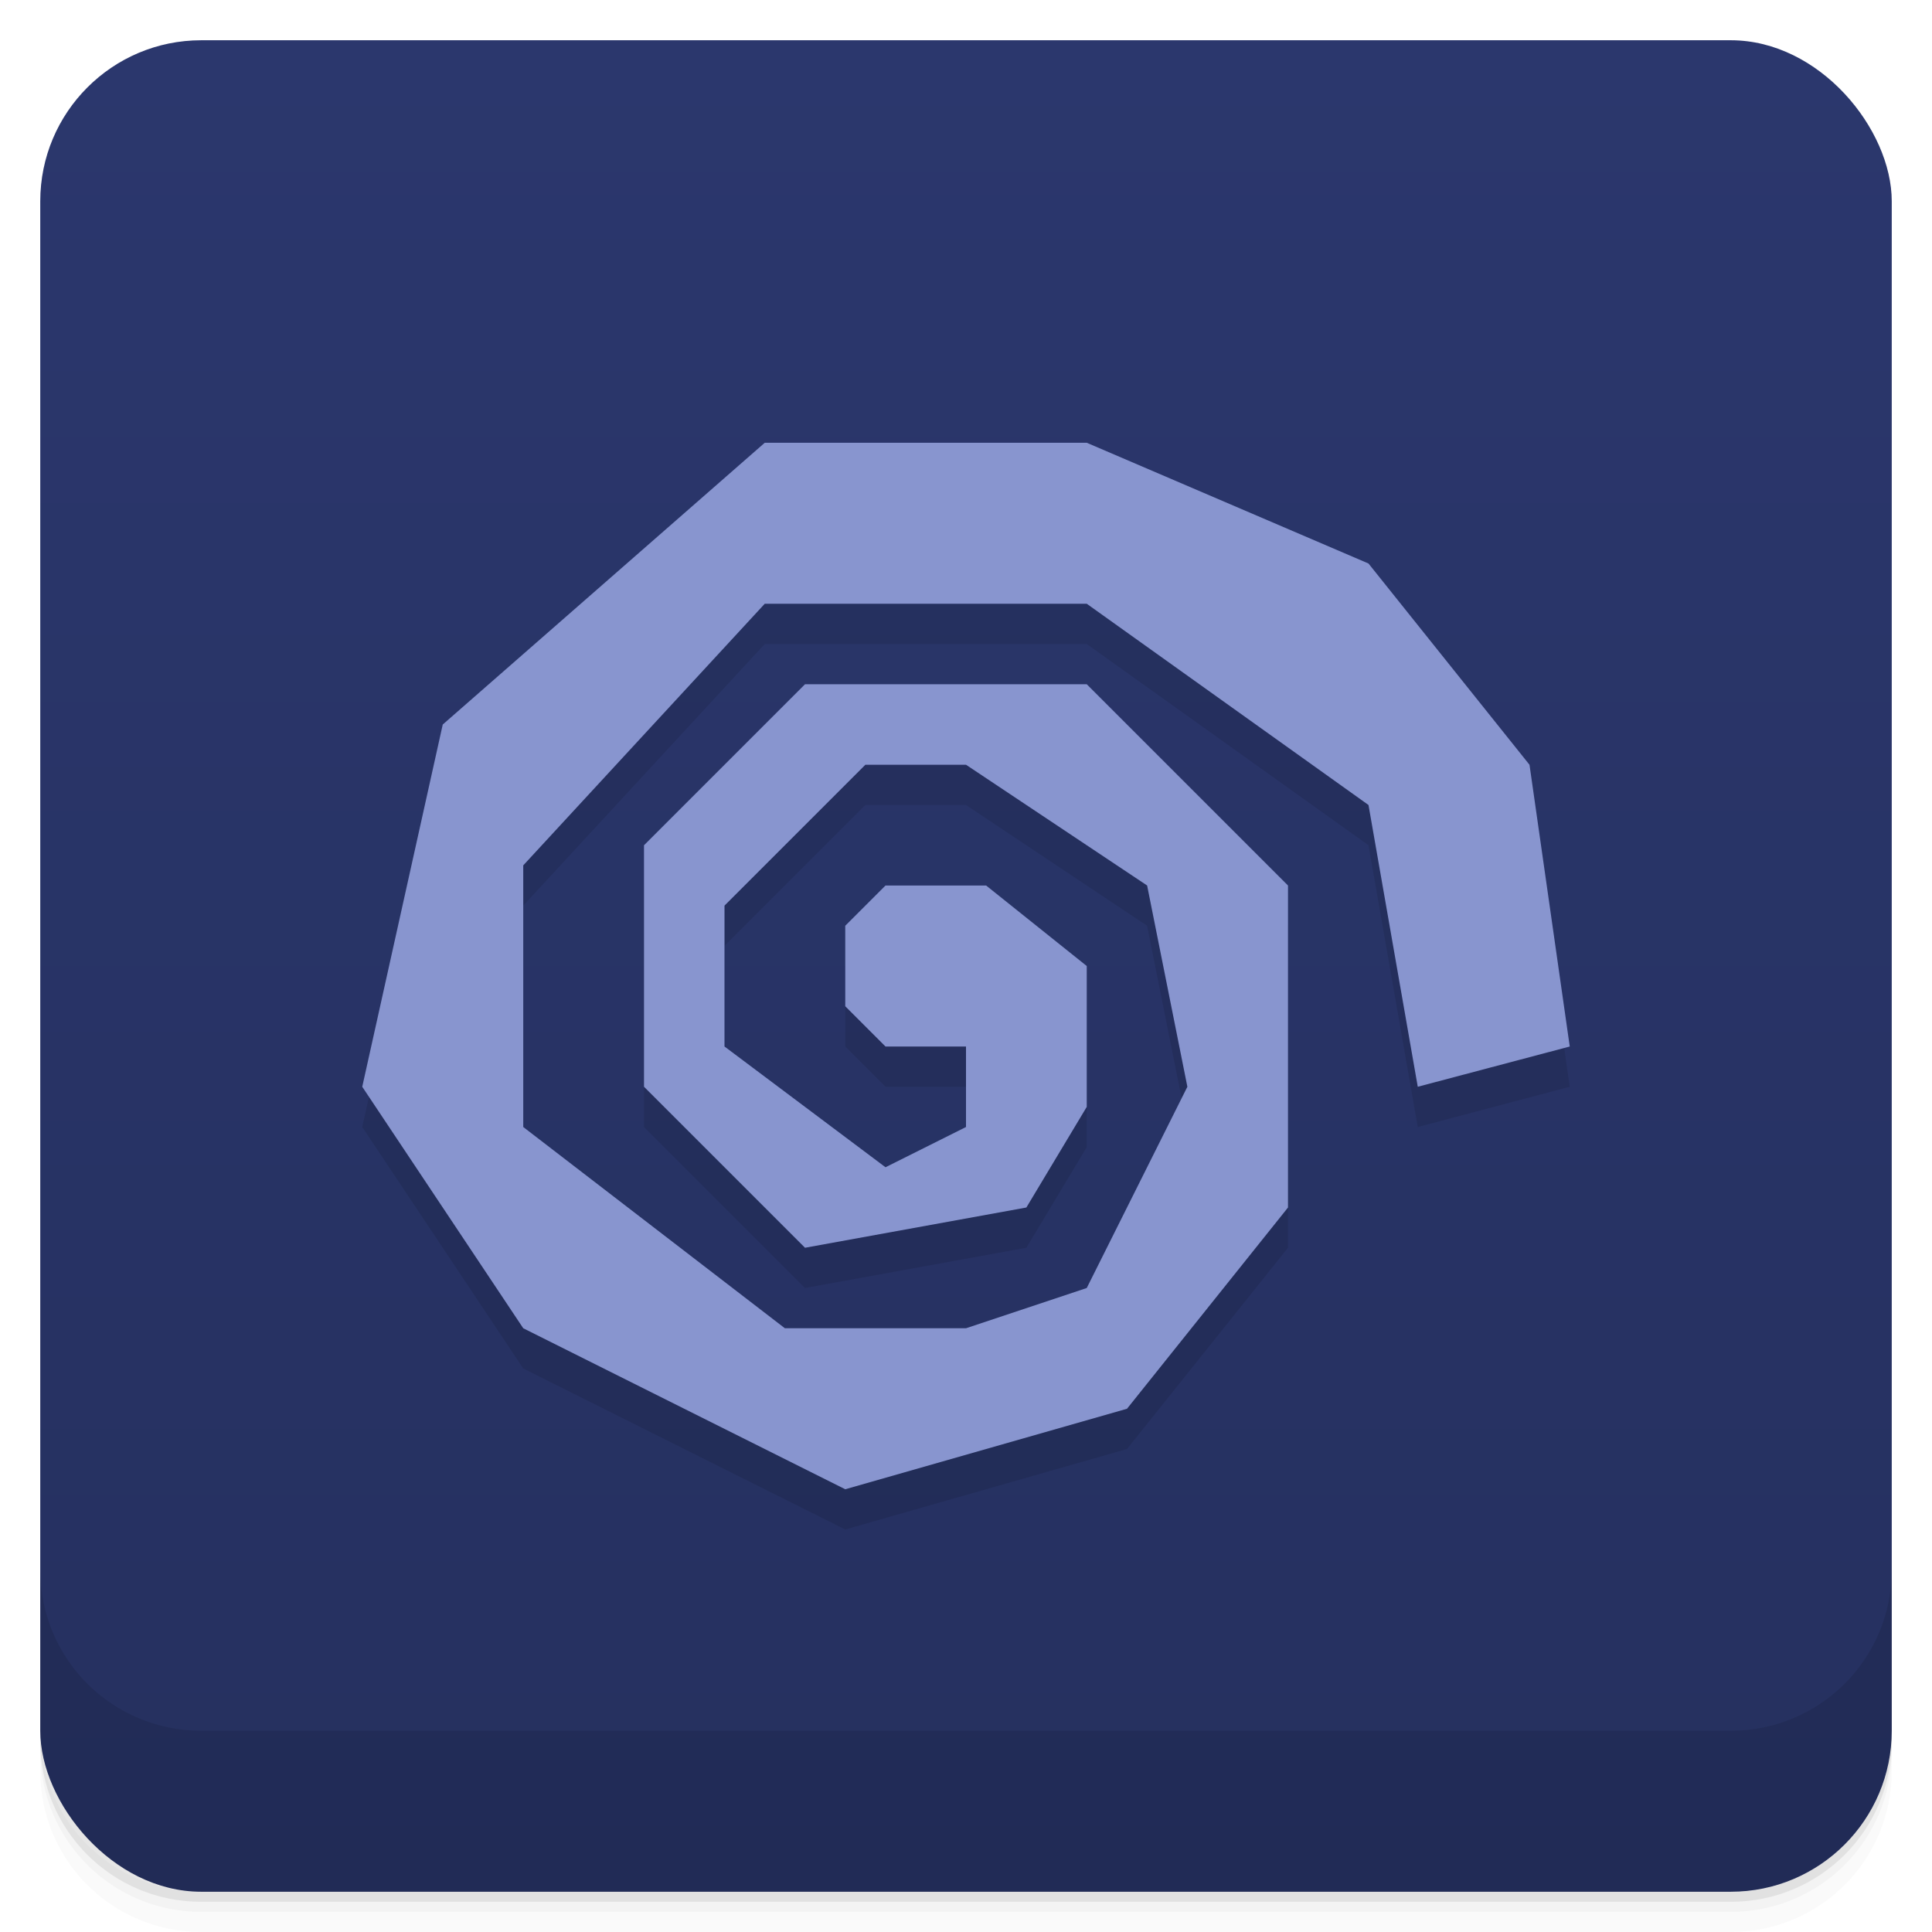 <svg version="1.1" viewBox="0 0 48 48" xmlns="http://www.w3.org/2000/svg">
 <defs>
  <linearGradient id="bg" x2="0" y1="1" y2="47" gradientUnits="userSpaceOnUse">
   <stop style="stop-color:#2b376d" offset="0"/>
   <stop style="stop-color:#25305f" offset="1"/>
  </linearGradient>
 </defs>
 <path d="m1 43v0.25c0 2.216 1.784 4 4 4h38c2.216 0 4-1.784 4-4v-0.25c0 2.216-1.784 4-4 4h-38c-2.216 0-4-1.784-4-4zm0 0.5v0.5c0 2.216 1.784 4 4 4h38c2.216 0 4-1.784 4-4v-0.5c0 2.216-1.784 4-4 4h-38c-2.216 0-4-1.784-4-4z" style="opacity:.02"/>
 <path d="m1 43.25v0.25c0 2.216 1.784 4 4 4h38c2.216 0 4-1.784 4-4v-0.25c0 2.216-1.784 4-4 4h-38c-2.216 0-4-1.784-4-4z" style="opacity:.05"/>
 <path d="m1 43v0.25c0 2.216 1.784 4 4 4h38c2.216 0 4-1.784 4-4v-0.25c0 2.216-1.784 4-4 4h-38c-2.216 0-4-1.784-4-4z" style="opacity:.1"/>
 <rect x="1" y="1" width="46" height="46" rx="4" style="fill:url(#bg)"/>
 <path d="m1 39v4c0 2.216 1.784 4 4 4h38c2.216 0 4-1.784 4-4v-4c0 2.216-1.784 4-4 4h-38c-2.216 0-4-1.784-4-4z" style="opacity:.1"/>
 <path d="m34 21-7-5h-8l-6 6.5v6.5l6.5 5h4.5l3-1 2.5-5-1-5-4.5-3h-2.5l-3.5 3.5v3.5l4 3 2-1v-2h-2l-1-1v-2l1-1h2.5l2.5 2v3.5l-1.5 2.5-5.5 1-4-4v-6l4-4h7l5 5v8l-4 5-7 2-8-4-4-6 2-9 8-7h8l7 3 4 5 1 7-3.776 1z" style="opacity:.1;paint-order:normal"/>
 <path d="m34 20-7-5h-8l-6 6.5v6.5l6.5 5h4.5l3-1 2.5-5-1-5-4.5-3h-2.5l-3.5 3.5v3.5l4 3 2-1v-2h-2l-1-1v-2l1-1h2.5l2.5 2v3.5l-1.5 2.5-5.5 1-4-4v-6l4-4h7l5 5v8l-4 5-7 2-8-4-4-6 2-9 8-7h8l7 3 4 5 1 7-3.776 1z" style="fill:#8895cf;paint-order:normal"/>
</svg>
